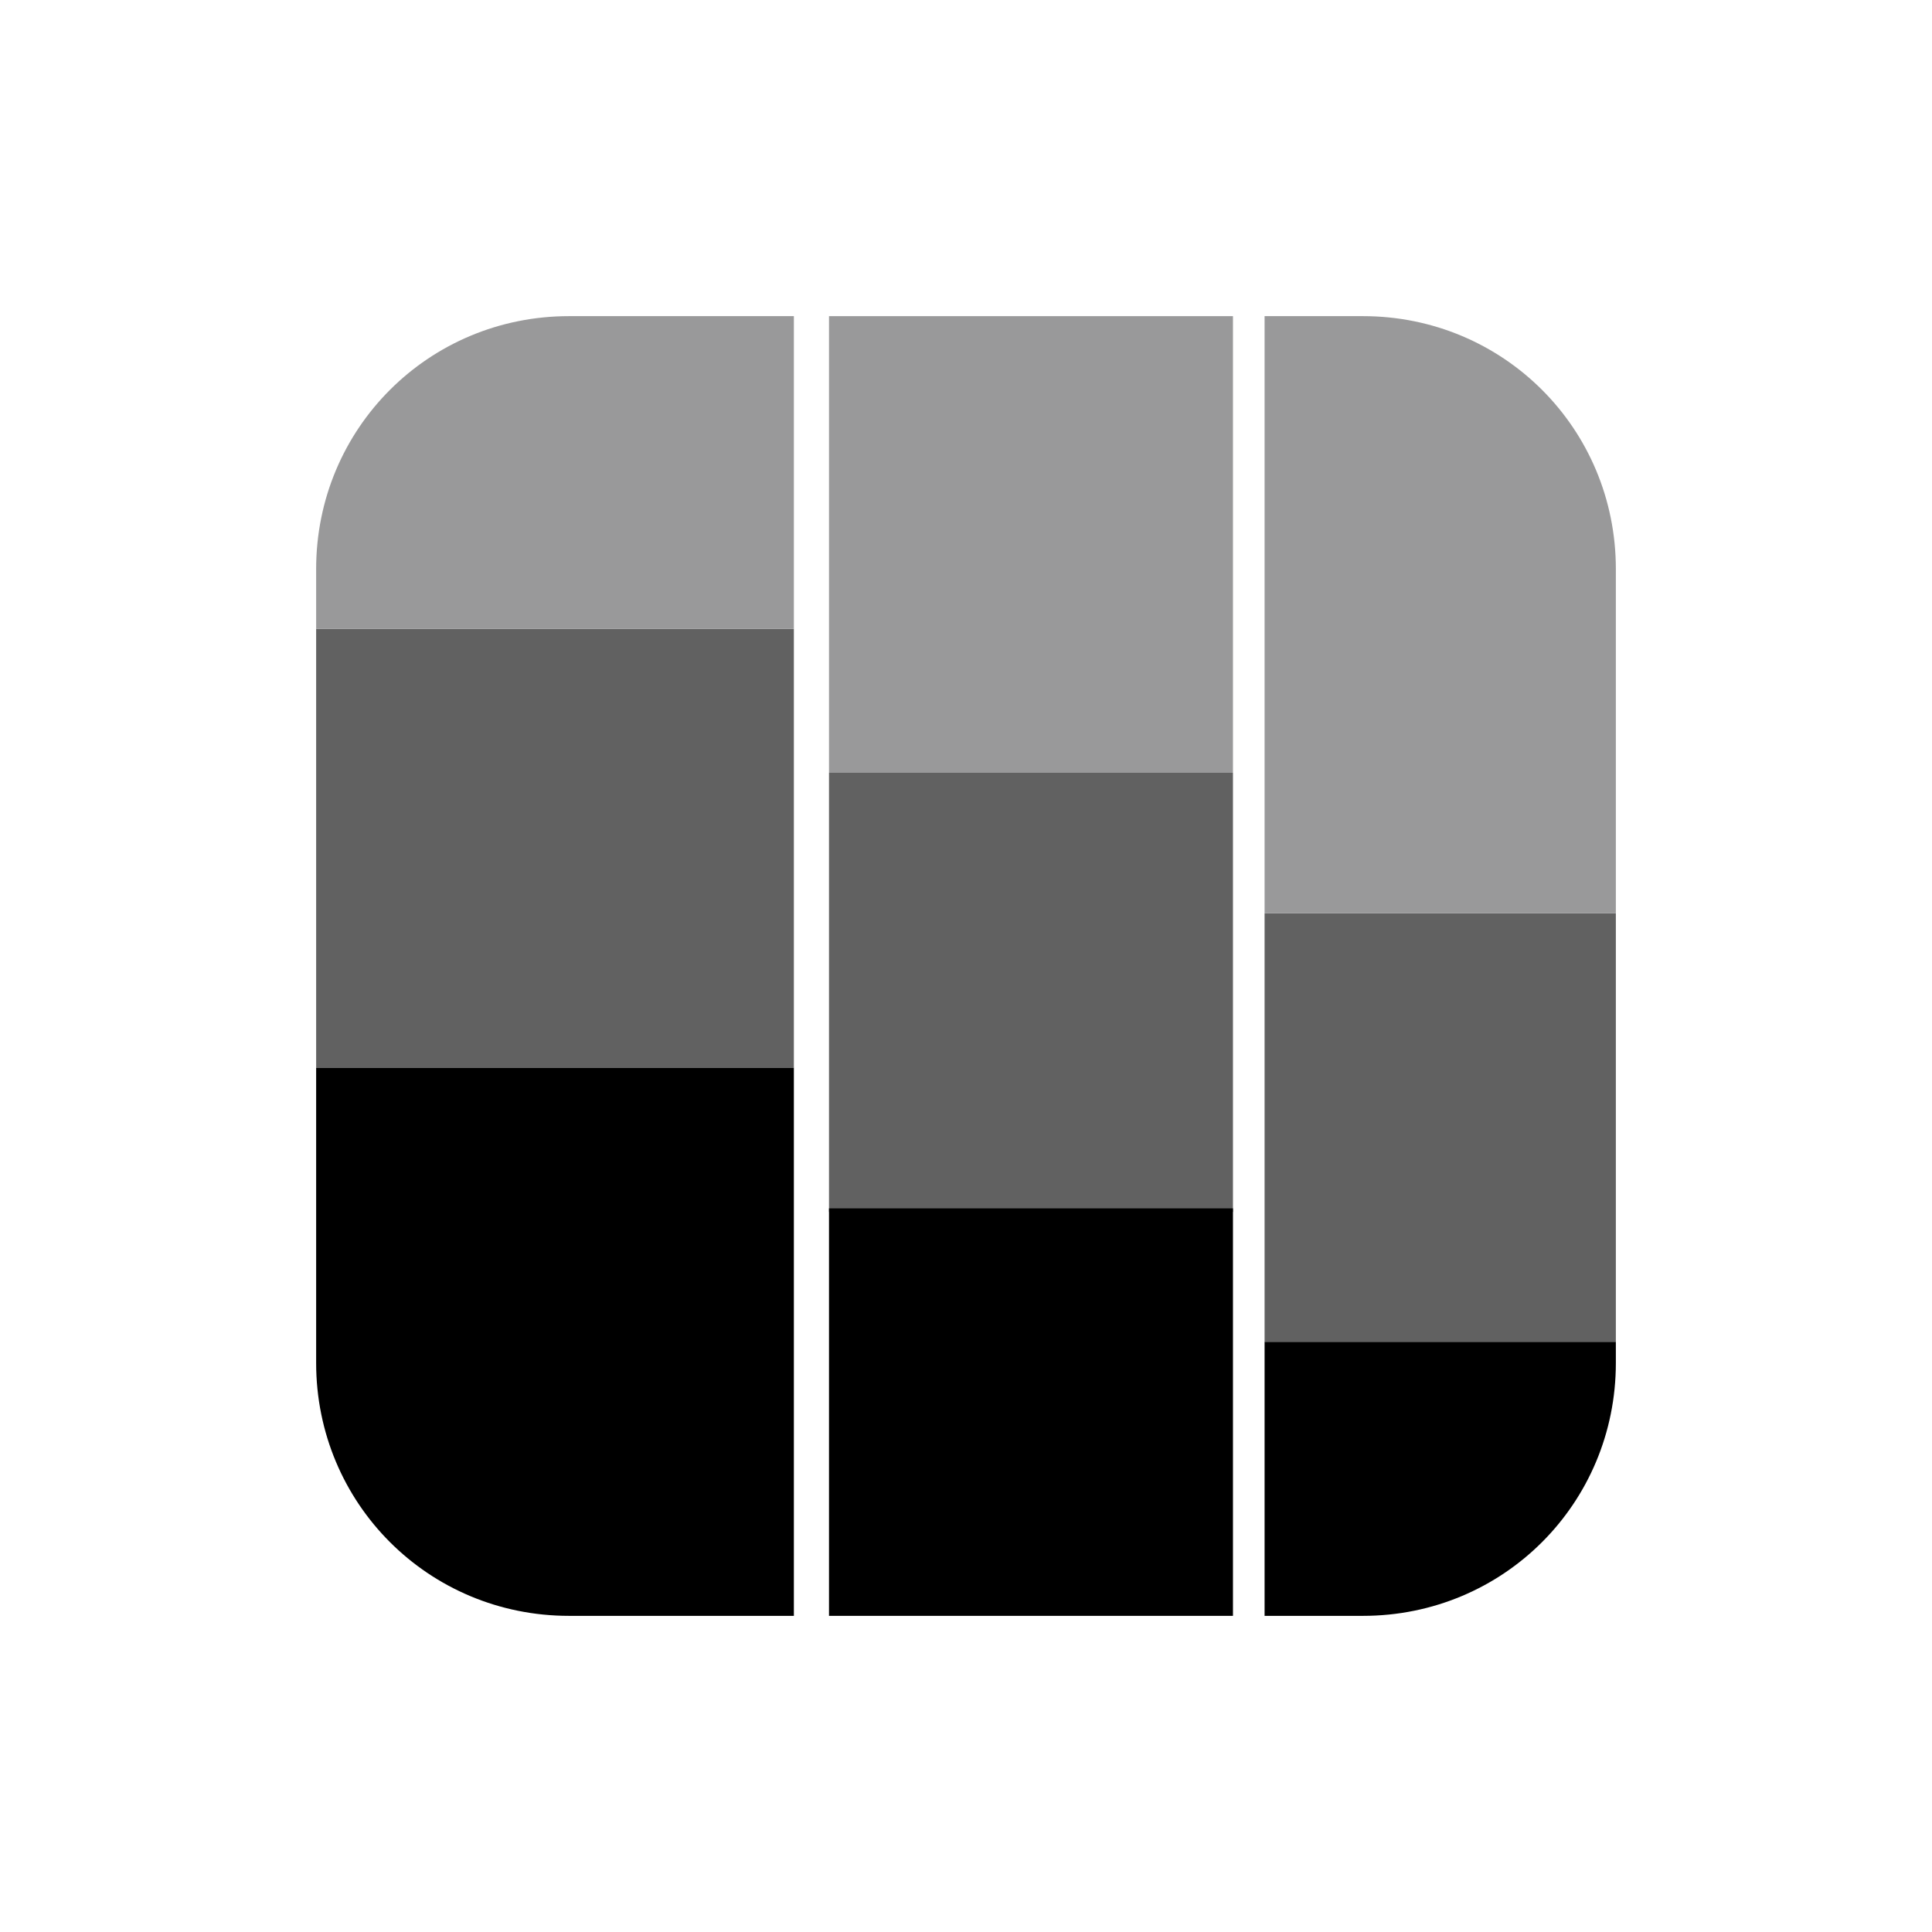 <?xml version="1.0" encoding="utf-8"?>
<!-- Generator: Adobe Illustrator 21.1.0, SVG Export Plug-In . SVG Version: 6.00 Build 0)  -->
<svg version="1.1" id="mystic_x5F_light_x5F_rgb" xmlns="http://www.w3.org/2000/svg" xmlns:xlink="http://www.w3.org/1999/xlink"
	 x="0px" y="0px" viewBox="0 0 55 55" style="enable-background:new 0 0 55 55;" xml:space="preserve">
<style type="text/css">
	.st0{fill-rule:evenodd;clip-rule:evenodd;}
	.st1{fill-rule:evenodd;clip-rule:evenodd;fill:#221E1F;}
	.st2{fill:#FFFFFF;}
	.st3{fill-rule:evenodd;clip-rule:evenodd;fill:#FFFFFF;}
	.st4{clip-path:url(#SVGID_2_);}
	.st5{fill:#616161;}
	.st6{fill:#99999A;}
	.st7{fill:none;}
	.st8{fill:#1A1A1A;}
	.st9{fill:#545554;}
	.st10{fill:#838383;}
	.st11{fill:#AEAEAF;}
</style>
<g>
	<rect x="9" y="17.9" class="st5" width="13.6" height="12.5"/>
	<path d="M16.2,46h6.4V30.4H9v8.4C9,42.8,12.2,46,16.2,46z"/>
	<rect x="23.6" y="22" class="st5" width="11.5" height="12.5"/>
	<rect x="23.6" y="9" class="st6" width="11.5" height="13"/>
	<rect x="23.6" y="34.4" width="11.5" height="11.6"/>
	<rect x="36" y="26" class="st5" width="10" height="12.2"/>
	<path class="st6" d="M46,16.2c0-4-3.2-7.2-7.2-7.2H36v17h10V16.2z"/>
	<path d="M38.8,46c4,0,7.2-3.2,7.2-7.2v-0.6H36V46H38.8z"/>
	<path class="st6" d="M16.2,9c-4,0-7.2,3.2-7.2,7.2v1.7h13.6V9H16.2z"/>
</g>
</svg>
